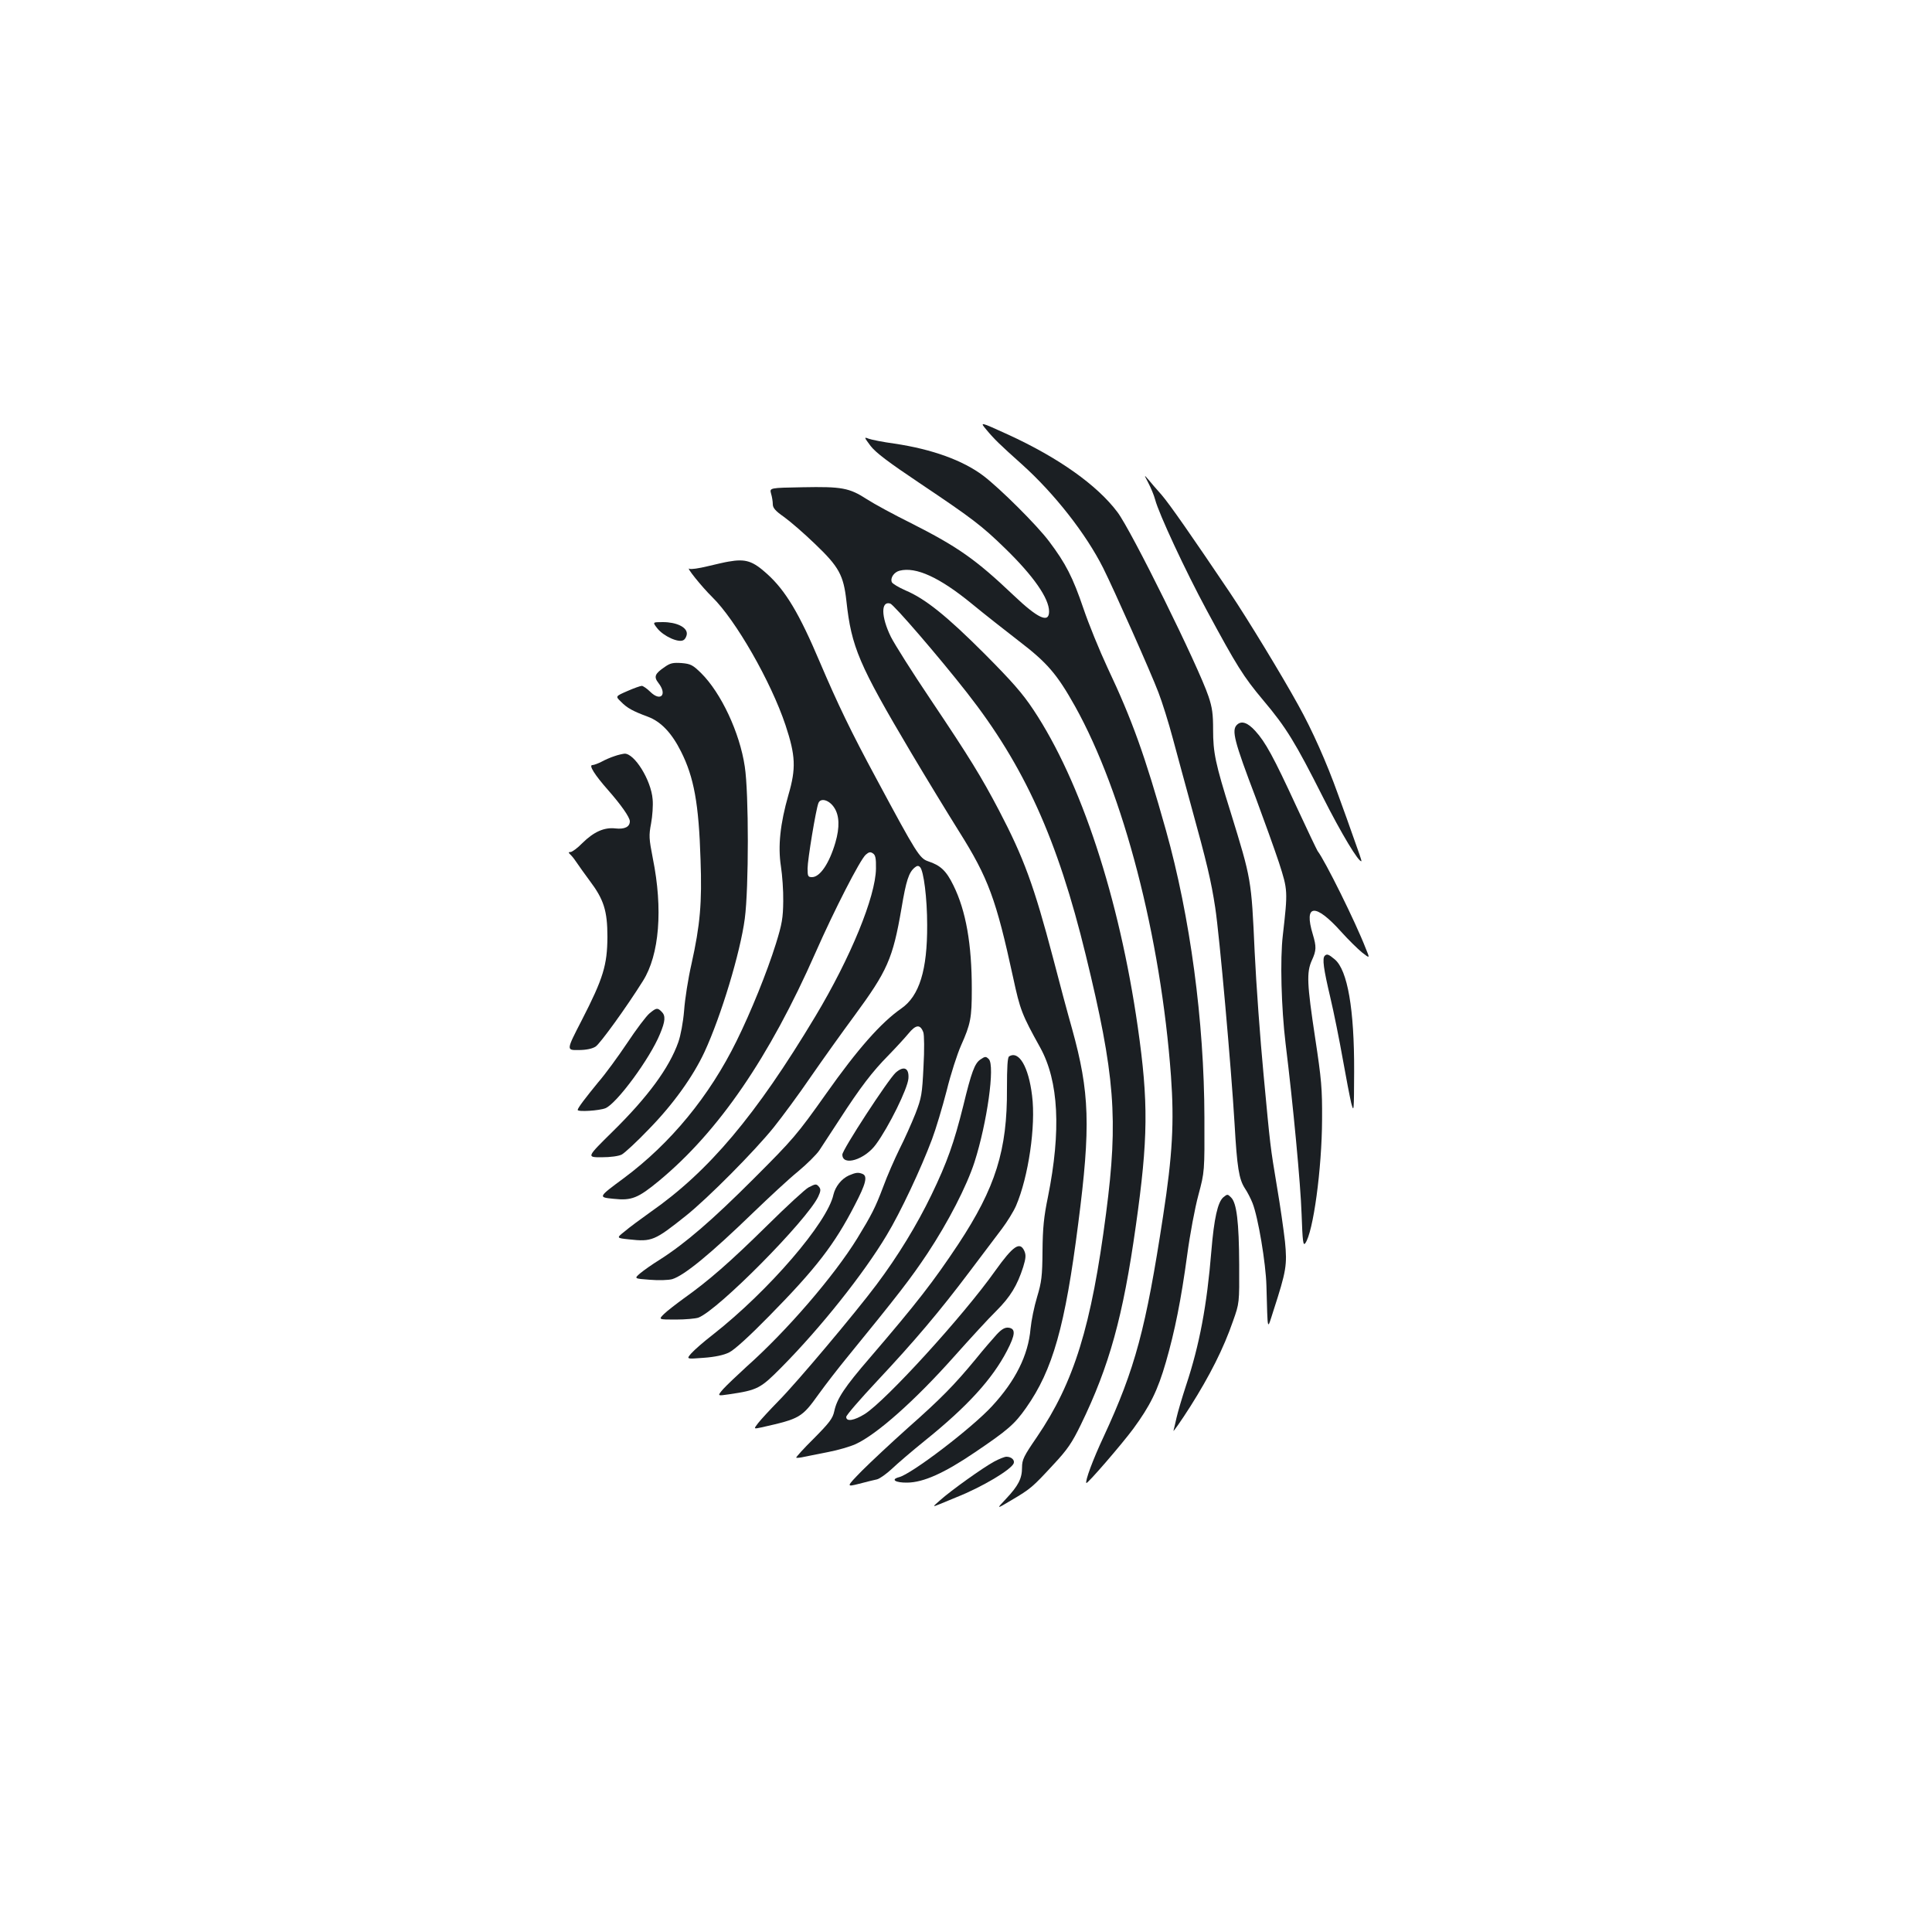 <?xml version="1.0" standalone="no"?>
<!DOCTYPE svg PUBLIC "-//W3C//DTD SVG 20010904//EN"
 "http://www.w3.org/TR/2001/REC-SVG-20010904/DTD/svg10.dtd">
<svg version="1.0" xmlns="http://www.w3.org/2000/svg"
 width="1000pt" height="1000pt" viewBox="0 0 1000 1000"
 preserveAspectRatio="xMidYMid meet">
<g transform="translate(0,1000) scale(0.1,-0.1)"
fill="#1b1f23" stroke="none">
<path d="M5107 7774 c41 -49 68 -75 183 -178 168 -151 331 -359 420 -536 56
-112 247 -541 286 -644 19 -49 53 -157 75 -240 22 -83 65 -239 94 -346 82
-297 104 -390 125 -528 22 -144 83 -830 100 -1117 13 -229 23 -288 53 -335 13
-19 31 -54 40 -77 29 -73 69 -312 72 -428 7 -247 3 -232 36 -130 67 207 72
237 60 359 -7 61 -25 188 -41 281 -36 217 -34 201 -70 585 -17 179 -38 465
-46 635 -17 375 -17 373 -124 720 -80 255 -91 310 -91 428 0 80 -4 114 -24
173 -52 155 -399 858 -471 953 -105 140 -305 282 -567 402 -147 67 -147 67
-110 23z"/>
<path d="M4506 7692 c27 -35 92 -84 253 -192 270 -181 322 -220 444 -339 146
-142 227 -258 227 -326 0 -63 -58 -36 -184 84 -195 185 -287 250 -530 373 -89
44 -192 100 -229 124 -91 59 -130 66 -333 62 -171 -3 -171 -3 -163 -33 5 -16
9 -41 9 -55 0 -19 14 -35 57 -65 31 -22 103 -84 160 -139 126 -120 149 -163
164 -297 26 -238 64 -328 335 -785 79 -133 190 -315 247 -406 153 -243 193
-353 281 -758 36 -167 45 -191 140 -362 96 -174 109 -430 40 -774 -21 -101
-27 -161 -28 -279 -1 -132 -5 -161 -28 -238 -15 -49 -30 -123 -34 -165 -12
-137 -78 -269 -199 -400 -105 -114 -417 -352 -482 -368 -45 -12 -18 -29 43
-28 84 1 191 49 349 156 173 117 206 146 266 231 138 196 202 421 270 955 65
503 59 679 -32 1007 -22 77 -66 241 -98 365 -99 376 -152 520 -280 765 -92
175 -152 273 -354 574 -95 141 -187 287 -206 325 -51 104 -52 187 -3 172 20
-7 251 -275 396 -460 298 -380 470 -760 616 -1360 151 -619 169 -846 105
-1336 -76 -585 -165 -874 -358 -1158 -68 -99 -77 -117 -77 -158 0 -57 -19 -94
-83 -162 -51 -54 -51 -54 28 -7 100 59 110 68 218 185 73 78 96 113 141 205
148 304 219 561 285 1030 64 452 66 639 10 1030 -96 668 -294 1271 -540 1641
-57 86 -111 147 -253 290 -197 197 -307 285 -409 328 -36 16 -68 35 -71 43 -9
22 12 52 40 59 85 22 208 -35 374 -171 63 -52 174 -139 245 -194 145 -111 196
-170 289 -336 251 -450 444 -1193 497 -1915 17 -238 8 -408 -41 -725 -89 -582
-144 -788 -307 -1140 -56 -119 -98 -233 -90 -241 5 -6 183 200 243 281 87 119
126 197 169 346 46 160 78 319 110 554 14 105 40 244 58 310 32 120 32 120 31
400 -1 500 -74 1041 -199 1487 -109 388 -175 572 -303 843 -41 88 -97 225
-124 305 -55 162 -92 234 -178 348 -63 84 -254 274 -341 340 -105 79 -264 137
-460 166 -59 8 -118 20 -132 25 -26 10 -25 9 9 -37z"/>
<path d="M5944 7500 c13 -25 29 -63 35 -86 19 -73 157 -369 266 -571 157 -291
190 -344 293 -467 120 -142 167 -220 309 -501 96 -190 188 -343 200 -332 1 2
-15 50 -36 107 -20 58 -59 166 -86 240 -58 162 -133 331 -205 460 -87 158
-265 450 -353 581 -198 294 -312 458 -355 508 -26 29 -57 65 -69 80 -22 25
-22 25 1 -19z"/>
<path d="M3770 7093 c-14 -2 -62 -13 -108 -24 -45 -11 -87 -17 -93 -13 -23 14
64 -94 117 -146 122 -119 305 -439 380 -664 52 -157 55 -223 15 -360 -43 -150
-55 -266 -39 -370 7 -45 13 -126 12 -181 -1 -86 -6 -117 -38 -220 -46 -147
-129 -352 -203 -502 -141 -287 -342 -531 -584 -711 -134 -99 -134 -99 -53
-107 93 -10 126 3 235 93 309 256 571 639 810 1181 96 218 230 480 260 507 16
14 24 16 37 7 13 -8 17 -25 16 -79 -2 -145 -131 -460 -314 -765 -308 -513
-551 -802 -855 -1014 -49 -35 -109 -79 -132 -99 -43 -34 -43 -34 23 -41 118
-13 132 -7 294 122 114 91 356 335 455 458 44 55 132 174 194 265 63 91 163
231 223 312 171 233 199 295 244 556 24 144 38 187 69 212 12 10 19 10 27 2
19 -19 37 -161 37 -300 1 -232 -40 -367 -134 -432 -105 -73 -226 -210 -389
-441 -151 -213 -170 -235 -375 -440 -215 -215 -353 -334 -486 -419 -39 -24
-84 -56 -102 -71 -31 -27 -31 -27 50 -33 47 -4 97 -2 116 3 63 19 200 132 421
346 80 77 183 173 230 211 47 39 97 89 111 110 14 21 61 93 104 159 108 167
171 249 251 330 38 39 85 90 105 114 39 48 62 51 78 8 5 -13 6 -90 1 -178 -7
-143 -10 -161 -42 -244 -20 -50 -56 -131 -82 -182 -25 -51 -64 -139 -85 -197
-40 -106 -60 -145 -134 -266 -121 -196 -365 -479 -573 -664 -49 -45 -104 -97
-121 -116 -31 -36 -31 -36 30 -27 149 22 163 30 272 140 203 205 425 484 544
683 71 117 178 345 235 497 20 53 54 167 76 252 21 86 55 190 74 233 50 112
56 143 56 292 0 233 -30 405 -95 537 -37 76 -67 104 -131 125 -44 15 -60 40
-265 422 -135 250 -203 392 -296 610 -105 248 -176 368 -271 454 -76 69 -112
81 -202 65z m547 -1272 c28 -41 30 -103 7 -182 -32 -109 -80 -179 -121 -179
-21 0 -23 5 -23 45 0 45 43 305 56 338 11 29 55 17 81 -22z"/>
<path d="M3402 6748 c32 -41 111 -77 136 -61 9 5 17 21 17 34 0 33 -54 59
-124 59 -54 0 -54 0 -29 -32z"/>
<path d="M3441 6548 c-52 -35 -58 -51 -33 -83 47 -60 12 -99 -42 -46 -17 17
-38 31 -44 31 -7 0 -41 -12 -75 -27 -62 -27 -62 -27 -33 -55 32 -33 62 -49
140 -78 67 -25 123 -84 171 -180 67 -133 92 -270 101 -560 8 -224 -2 -337 -47
-540 -17 -74 -34 -182 -38 -240 -5 -61 -18 -130 -30 -164 -47 -133 -157 -283
-340 -463 -135 -133 -135 -133 -58 -133 48 0 89 6 105 14 15 8 79 67 142 133
125 128 227 271 286 397 87 188 186 517 209 691 21 158 21 651 0 787 -26 176
-123 382 -226 484 -43 42 -54 48 -101 52 -44 3 -59 0 -87 -20z"/>
<path d="M6402 6248 c-28 -28 -14 -84 98 -378 42 -113 96 -263 120 -335 46
-143 46 -146 20 -375 -15 -124 -8 -377 14 -560 39 -317 78 -730 83 -884 5
-142 8 -166 19 -151 41 56 86 384 87 640 1 160 -3 207 -36 424 -42 278 -45
338 -17 400 24 52 24 71 5 135 -48 158 13 163 148 12 37 -41 85 -88 107 -106
41 -32 41 -32 19 21 -53 137 -211 455 -249 504 -4 6 -53 108 -109 229 -120
260 -161 335 -214 393 -40 44 -72 54 -95 31z"/>
<path d="M3180 6086 c-19 -6 -49 -19 -67 -29 -18 -9 -39 -17 -47 -17 -20 0 13
-52 81 -129 66 -75 113 -141 113 -162 0 -29 -27 -42 -74 -37 -58 7 -112 -17
-172 -76 -25 -26 -53 -46 -61 -46 -12 0 -12 -3 2 -16 9 -9 24 -29 33 -43 9
-14 38 -54 63 -88 74 -98 93 -156 93 -293 -1 -145 -21 -213 -133 -431 -80
-155 -80 -155 -17 -154 41 0 72 7 89 18 23 15 160 204 245 340 85 135 104 372
51 634 -20 103 -21 118 -9 181 7 38 11 94 8 125 -8 100 -95 239 -146 236 -9
-1 -33 -6 -52 -13z"/>
<path d="M6857 5053 c-14 -13 -6 -69 28 -213 19 -80 48 -225 65 -321 17 -96
37 -199 44 -229 14 -52 14 -43 15 165 1 321 -34 523 -100 579 -32 27 -41 30
-52 19z"/>
<path d="M3362 4755 c-17 -14 -69 -83 -116 -154 -47 -70 -114 -162 -149 -202
-64 -78 -107 -134 -107 -144 0 -11 112 -4 144 9 59 25 230 257 282 384 28 67
30 95 8 116 -21 21 -27 20 -62 -9z"/>
<path d="M5223 4532 c-8 -5 -11 -54 -11 -167 2 -318 -59 -512 -252 -805 -129
-194 -214 -304 -456 -586 -133 -154 -172 -213 -186 -279 -8 -37 -25 -59 -105
-140 -53 -52 -94 -98 -92 -100 3 -2 23 0 44 5 22 4 78 16 125 25 47 9 109 27
138 40 110 50 307 225 510 453 82 92 180 199 219 237 73 73 108 131 139 227
14 46 15 62 6 83 -23 51 -58 27 -151 -103 -165 -233 -566 -672 -675 -741 -55
-34 -96 -41 -96 -15 0 9 73 93 161 187 192 205 321 357 479 567 64 85 139 184
166 220 27 36 60 89 73 119 64 149 103 413 83 570 -18 149 -68 235 -119 203z"/>
<path d="M5073 4515 c-28 -20 -45 -64 -87 -238 -48 -192 -83 -292 -165 -462
-75 -155 -173 -316 -284 -464 -110 -147 -412 -506 -506 -601 -46 -47 -94 -99
-107 -116 -24 -31 -24 -31 18 -22 200 45 208 50 297 174 36 50 99 131 139 180
274 336 335 415 423 547 107 162 202 346 243 472 65 203 107 500 74 533 -15
15 -19 15 -45 -3z"/>
<path d="M4636 4448 c-40 -37 -276 -399 -276 -424 0 -62 116 -27 174 53 66 90
164 288 168 341 4 55 -24 67 -66 30z"/>
<path d="M4394 3916 c-38 -17 -70 -57 -80 -99 -31 -145 -335 -498 -624 -725
-47 -36 -97 -80 -112 -97 -26 -30 -26 -30 64 -23 57 4 105 14 132 28 27 13
103 82 207 188 242 246 338 370 443 574 58 111 68 151 40 162 -22 9 -35 7 -70
-8z"/>
<path d="M4185 3854 c-16 -8 -113 -97 -215 -198 -192 -189 -302 -285 -430
-376 -41 -30 -88 -66 -104 -82 -28 -28 -28 -28 62 -28 50 0 103 5 117 10 102
39 561 503 620 626 13 28 14 38 5 50 -15 18 -18 17 -55 -2z"/>
<path d="M6332 3803 c-29 -25 -48 -109 -62 -278 -23 -282 -61 -485 -131 -696
-21 -64 -43 -139 -49 -166 -6 -26 -13 -57 -16 -68 -4 -11 36 45 87 125 101
160 172 300 221 442 33 93 33 93 32 293 -1 219 -13 319 -42 347 -18 18 -19 18
-40 1z"/>
<path d="M5159 3093 c-19 -21 -69 -78 -109 -128 -110 -133 -178 -203 -350
-355 -85 -76 -192 -176 -238 -222 -83 -85 -83 -85 -15 -68 37 10 79 20 93 23
14 4 48 28 76 54 27 26 104 92 171 146 221 178 349 319 425 465 44 85 46 115
8 120 -18 2 -35 -7 -61 -35z"/>
<path d="M5146 2435 c-56 -30 -223 -149 -281 -201 -40 -35 -40 -35 0 -19 22 9
61 25 87 36 131 52 282 142 295 175 6 17 -12 34 -38 34 -9 0 -37 -11 -63 -25z"/>
</g>
</svg>
